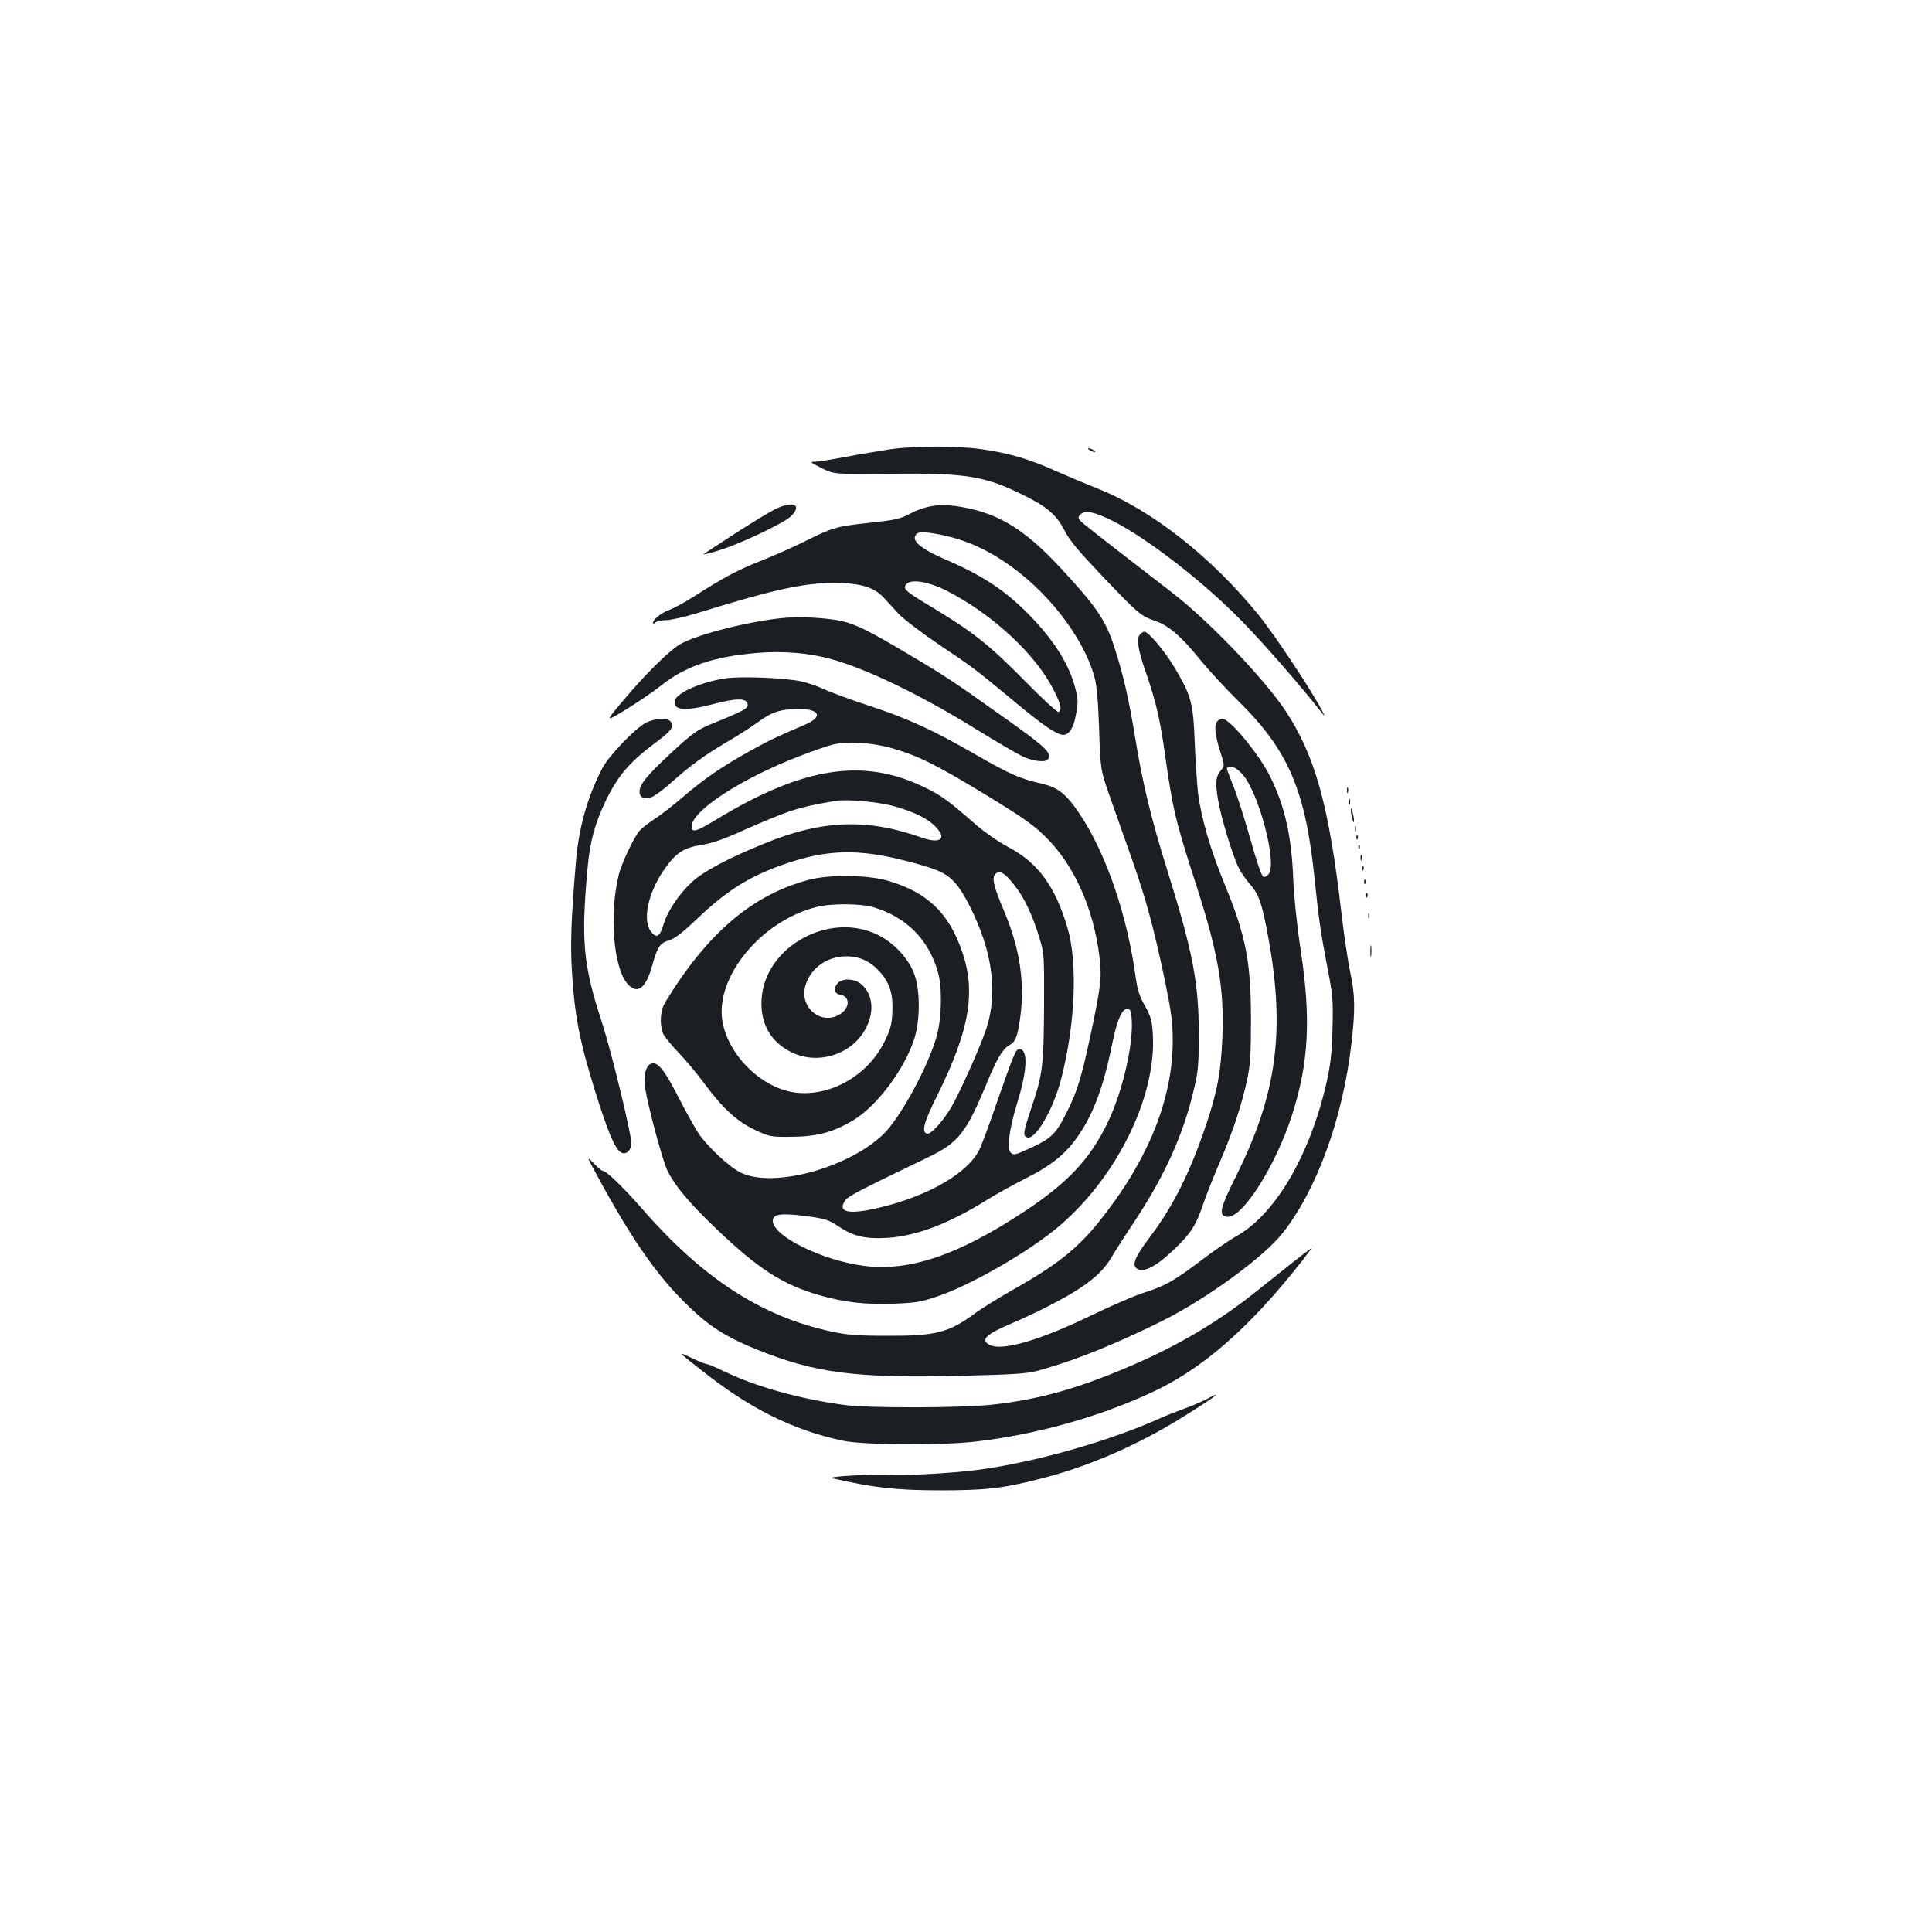 <?xml version="1.0" standalone="no"?>
<!DOCTYPE svg PUBLIC "-//W3C//DTD SVG 20010904//EN"
 "http://www.w3.org/TR/2001/REC-SVG-20010904/DTD/svg10.dtd">
<svg version="1.0" xmlns="http://www.w3.org/2000/svg"
 width="1000pt" height="1000pt" viewBox="0 0 1000 1000"
 preserveAspectRatio="xMidYMid meet">
<g transform="translate(0,1000) scale(0.1,-0.1)"
fill="#1b1f23" stroke="none">
<path d="M4610 7675 c-52 -8 -155 -25 -229 -39 -73 -14 -147 -26 -164 -26 -27
0 -23 -4 34 -32 64 -33 64 -33 364 -30 387 4 482 -12 681 -110 124 -61 171
-102 213 -182 27 -54 73 -108 208 -250 180 -188 187 -193 265 -221 67 -23 132
-79 223 -191 44 -55 136 -155 206 -224 259 -255 347 -462 394 -925 21 -203 31
-273 66 -455 28 -143 30 -167 26 -315 -3 -126 -10 -185 -31 -279 -88 -383
-270 -690 -476 -800 -30 -17 -110 -72 -177 -123 -138 -104 -184 -130 -298
-166 -44 -14 -159 -64 -255 -110 -277 -135 -474 -192 -538 -158 -50 26 -18 56
123 115 50 21 135 61 190 90 183 94 269 162 321 253 15 26 72 115 126 196 149
228 243 436 296 662 24 99 27 130 27 300 -1 259 -31 418 -160 830 -86 275
-131 459 -169 695 -34 207 -63 332 -108 470 -45 140 -93 211 -281 413 -193
207 -331 288 -542 318 -87 12 -159 0 -237 -41 -49 -26 -79 -32 -199 -45 -178
-19 -198 -25 -331 -91 -59 -30 -165 -77 -235 -105 -129 -51 -201 -90 -352
-187 -46 -29 -102 -60 -125 -68 -42 -15 -86 -50 -86 -68 0 -6 5 -5 12 2 7 7
31 12 54 12 24 0 96 16 161 36 394 122 546 155 703 157 137 0 210 -20 260 -72
19 -21 56 -61 81 -88 26 -27 116 -96 200 -153 183 -123 194 -131 374 -280 148
-124 217 -174 260 -190 41 -16 70 20 85 106 11 59 10 78 -4 131 -30 118 -105
240 -224 365 -132 138 -247 215 -450 303 -113 48 -167 90 -156 119 9 23 29 26
96 15 130 -21 243 -65 360 -142 220 -143 415 -391 473 -602 12 -42 19 -123 24
-270 7 -210 7 -210 58 -355 28 -80 79 -224 113 -320 72 -204 114 -361 170
-628 33 -161 40 -212 40 -309 0 -306 -130 -624 -385 -941 -111 -137 -218 -222
-446 -350 -70 -40 -154 -92 -187 -116 -141 -104 -205 -121 -457 -120 -157 0
-208 4 -292 22 -362 78 -666 275 -980 636 -100 114 -185 196 -204 196 -4 0
-25 17 -45 38 -37 37 -37 37 6 -43 203 -377 345 -574 530 -739 83 -74 172
-127 307 -181 303 -123 517 -150 1068 -136 306 8 336 11 415 34 184 53 387
136 622 253 225 113 514 324 614 448 177 221 314 594 359 984 20 170 19 255
-5 363 -11 50 -32 188 -46 307 -65 562 -136 819 -291 1054 -108 163 -397 465
-584 609 -195 150 -410 317 -454 353 -35 29 -38 35 -26 50 24 28 74 19 178
-34 179 -92 470 -318 663 -517 111 -113 311 -343 408 -468 20 -25 21 -26 11
-5 -47 96 -245 396 -333 505 -244 301 -553 544 -832 655 -60 24 -158 65 -219
92 -135 61 -241 92 -378 112 -126 19 -345 19 -477 1z m289 -732 c237 -121 463
-330 556 -517 36 -71 43 -100 24 -111 -5 -4 -85 69 -177 163 -180 183 -265
250 -468 373 -149 89 -163 101 -143 125 24 29 114 14 208 -33z"/>
<path d="M5640 7670 c8 -5 20 -10 25 -10 6 0 3 5 -5 10 -8 5 -19 10 -25 10 -5
0 -3 -5 5 -10z"/>
<path d="M4015 7366 c-27 -13 -118 -68 -202 -122 -83 -54 -159 -104 -170 -111
-10 -6 24 1 74 17 111 33 337 141 376 177 61 60 15 83 -78 39z"/>
<path d="M4030 6799 c-192 -23 -438 -89 -514 -136 -60 -38 -175 -152 -287
-285 -99 -117 -99 -117 10 -51 60 37 140 91 178 121 126 102 273 153 496 172
135 12 271 1 388 -31 185 -51 463 -185 749 -362 107 -66 218 -131 245 -143 52
-25 119 -32 130 -13 20 31 -11 61 -222 211 -276 196 -304 215 -498 330 -205
122 -271 155 -347 173 -84 19 -235 26 -328 14z"/>
<path d="M5902 6718 c-21 -21 -13 -80 29 -198 51 -148 73 -239 99 -425 39
-278 55 -348 160 -671 115 -356 147 -536 137 -793 -7 -178 -27 -286 -87 -461
-81 -240 -169 -415 -286 -570 -83 -110 -99 -151 -65 -169 33 -18 98 16 186
100 89 85 115 125 154 240 15 46 56 147 89 224 64 150 110 288 139 425 14 67
18 131 18 300 0 302 -26 434 -135 700 -74 178 -123 348 -139 475 -5 44 -13
161 -17 260 -8 207 -17 242 -104 389 -50 84 -135 186 -156 186 -6 0 -15 -5
-22 -12z"/>
<path d="M3755 6489 c-127 -19 -258 -77 -263 -118 -7 -48 55 -53 197 -16 129
34 181 33 181 -5 0 -18 -29 -33 -194 -100 -67 -28 -95 -48 -201 -146 -124
-115 -165 -164 -165 -202 0 -31 29 -43 65 -27 17 7 62 41 100 75 98 88 175
143 285 208 52 30 124 76 160 102 76 56 119 70 216 70 111 0 124 -42 26 -83
-139 -59 -179 -78 -280 -134 -149 -83 -237 -144 -347 -238 -49 -43 -115 -93
-145 -113 -30 -19 -66 -47 -79 -61 -29 -33 -95 -171 -109 -232 -49 -200 -27
-474 44 -559 51 -60 96 -29 129 90 28 99 40 118 86 132 31 9 70 39 148 113
161 153 277 224 474 290 206 68 365 71 602 10 166 -42 212 -63 259 -115 45
-50 108 -175 146 -288 56 -170 61 -327 15 -467 -31 -93 -136 -329 -182 -407
-42 -72 -106 -142 -125 -136 -30 10 -17 58 58 208 162 329 196 526 124 734
-69 202 -182 309 -387 368 -104 30 -303 32 -407 4 -293 -78 -525 -276 -743
-634 -25 -41 -30 -111 -12 -159 5 -15 41 -59 78 -98 37 -38 100 -113 138 -165
95 -128 166 -193 260 -238 77 -36 80 -37 193 -36 129 1 214 24 317 86 122 73
266 265 316 423 31 99 30 255 -2 337 -31 80 -106 159 -187 199 -252 124 -586
-61 -602 -333 -8 -125 47 -222 156 -275 139 -68 317 -9 386 129 44 88 32 178
-30 227 -35 27 -95 28 -118 2 -23 -25 -17 -55 11 -59 54 -8 54 -69 0 -102 -97
-60 -212 37 -178 149 26 90 112 151 211 151 69 0 124 -25 171 -77 54 -59 72
-116 68 -210 -3 -67 -10 -91 -41 -155 -86 -173 -274 -282 -453 -264 -174 17
-352 187 -385 366 -42 229 197 522 485 595 79 20 227 19 296 -1 169 -50 284
-165 333 -333 23 -77 21 -228 -3 -324 -41 -158 -193 -439 -284 -523 -186 -173
-567 -274 -732 -194 -60 29 -173 134 -221 206 -20 31 -65 112 -101 182 -73
143 -109 188 -141 177 -30 -9 -43 -63 -32 -132 17 -101 91 -376 115 -423 40
-80 112 -166 248 -296 220 -211 347 -293 538 -348 130 -37 234 -49 382 -44
115 4 145 9 229 38 164 55 444 214 604 342 314 252 531 685 511 1015 -4 70
-10 91 -41 147 -27 47 -39 84 -47 143 -44 323 -150 635 -286 843 -72 109 -115
144 -202 164 -111 25 -167 50 -337 148 -229 132 -359 191 -561 257 -98 32
-207 73 -243 90 -37 17 -96 35 -135 40 -106 15 -293 20 -360 10z m870 -364
c131 -38 231 -89 484 -243 178 -109 241 -152 301 -212 149 -145 251 -373 281
-625 13 -106 7 -151 -49 -415 -45 -208 -68 -284 -119 -384 -62 -124 -80 -140
-227 -205 -39 -18 -51 -19 -63 -9 -23 19 -10 123 32 259 53 170 57 279 11 279
-18 0 -27 -21 -112 -264 -41 -121 -85 -238 -96 -259 -59 -117 -253 -231 -493
-292 -173 -44 -243 -34 -202 29 16 24 59 47 433 227 155 75 194 124 300 379
54 131 84 181 118 200 33 17 43 45 57 147 24 178 -3 354 -81 540 -57 135 -68
179 -48 199 22 22 48 7 98 -57 50 -63 91 -148 127 -264 28 -90 28 -90 27 -365
-2 -307 -7 -351 -65 -522 -43 -130 -46 -146 -23 -155 43 -16 137 145 178 308
72 283 84 595 32 774 -64 217 -152 338 -306 420 -50 26 -124 78 -166 114 -145
127 -180 153 -269 196 -316 154 -628 106 -1076 -166 -107 -65 -129 -71 -129
-36 0 80 258 248 560 364 63 25 140 51 170 59 78 19 205 11 315 -21z m10 -300
c107 -31 176 -67 215 -112 51 -58 12 -81 -81 -48 -281 100 -515 91 -810 -30
-192 -78 -317 -145 -376 -199 -68 -62 -128 -152 -149 -222 -18 -62 -36 -73
-64 -37 -45 58 -18 195 63 315 63 92 102 119 195 134 58 9 119 30 233 82 85
38 190 81 234 95 70 22 105 30 225 51 62 11 229 -4 315 -29z m1223 -1106 c7
-134 -49 -371 -124 -528 -90 -188 -205 -311 -428 -459 -344 -228 -600 -315
-835 -284 -218 29 -471 154 -471 233 0 35 41 41 168 25 105 -14 120 -19 174
-55 77 -51 138 -65 253 -58 151 10 320 75 516 198 44 27 133 77 199 110 134
68 208 128 272 222 81 119 131 256 178 489 24 116 50 171 78 166 13 -2 18 -16
20 -59z"/>
<path d="M3343 6259 c-54 -27 -195 -174 -227 -238 -78 -153 -121 -307 -136
-491 -24 -291 -29 -424 -19 -569 13 -214 39 -349 114 -592 68 -220 107 -315
138 -333 25 -16 51 5 55 42 4 37 -103 479 -153 632 -97 297 -108 420 -74 795
13 143 39 237 99 360 60 121 119 190 245 285 94 69 109 92 83 118 -18 18 -78
14 -125 -9z"/>
<path d="M6302 6268 c-19 -19 -14 -70 13 -155 24 -75 24 -78 6 -98 -28 -31
-32 -66 -16 -157 16 -94 77 -293 108 -353 11 -22 37 -59 58 -83 46 -53 61 -97
94 -276 88 -481 44 -809 -165 -1229 -87 -174 -95 -210 -48 -215 78 -9 252 265
336 528 87 272 98 498 44 855 -19 124 -34 271 -38 360 -8 225 -44 384 -120
536 -58 117 -209 299 -247 299 -7 0 -18 -5 -25 -12z m131 -278 c84 -98 178
-457 134 -514 -8 -11 -20 -17 -28 -14 -9 3 -36 82 -68 198 -30 105 -69 228
-88 273 -18 45 -33 85 -33 90 0 4 11 7 24 7 16 0 36 -14 59 -40z"/>
<path d="M6972 5910 c0 -14 2 -19 5 -12 2 6 2 18 0 25 -3 6 -5 1 -5 -13z"/>
<path d="M6982 5850 c0 -14 2 -19 5 -12 2 6 2 18 0 25 -3 6 -5 1 -5 -13z"/>
<path d="M6992 5805 c0 -11 4 -31 8 -45 6 -20 8 -21 8 -5 0 11 -4 31 -8 45 -6
20 -8 21 -8 5z"/>
<path d="M7012 5710 c0 -14 2 -19 5 -12 2 6 2 18 0 25 -3 6 -5 1 -5 -13z"/>
<path d="M7021 5664 c0 -11 3 -14 6 -6 3 7 2 16 -1 19 -3 4 -6 -2 -5 -13z"/>
<path d="M7031 5614 c0 -11 3 -14 6 -6 3 7 2 16 -1 19 -3 4 -6 -2 -5 -13z"/>
<path d="M7042 5560 c0 -14 2 -19 5 -12 2 6 2 18 0 25 -3 6 -5 1 -5 -13z"/>
<path d="M7051 5504 c0 -11 3 -14 6 -6 3 7 2 16 -1 19 -3 4 -6 -2 -5 -13z"/>
<path d="M7061 5434 c0 -11 3 -14 6 -6 3 7 2 16 -1 19 -3 4 -6 -2 -5 -13z"/>
<path d="M7071 5364 c0 -11 3 -14 6 -6 3 7 2 16 -1 19 -3 4 -6 -2 -5 -13z"/>
<path d="M7082 5260 c0 -14 2 -19 5 -12 2 6 2 18 0 25 -3 6 -5 1 -5 -13z"/>
<path d="M7093 5075 c0 -27 2 -38 4 -22 2 15 2 37 0 50 -2 12 -4 0 -4 -28z"/>
<path d="M6699 3472 c-47 -37 -131 -104 -186 -148 -199 -161 -414 -289 -668
-397 -270 -116 -476 -173 -715 -198 -157 -17 -639 -18 -760 -1 -231 31 -459
95 -618 172 -46 22 -89 40 -95 40 -7 0 -41 14 -77 31 -75 35 -76 36 50 -63
251 -199 471 -309 732 -365 104 -23 522 -25 693 -4 314 37 637 128 911 256
260 121 503 334 773 678 29 37 51 67 49 67 -1 0 -42 -31 -89 -68z"/>
<path d="M6245 2758 c-22 -12 -74 -34 -115 -49 -41 -15 -100 -38 -130 -52
-271 -121 -660 -230 -955 -267 -124 -15 -336 -27 -420 -24 -117 5 -356 -8
-315 -18 215 -49 327 -61 550 -62 239 0 325 9 521 59 251 63 504 173 744 322
167 105 217 142 120 91z"/>
</g>
</svg>
